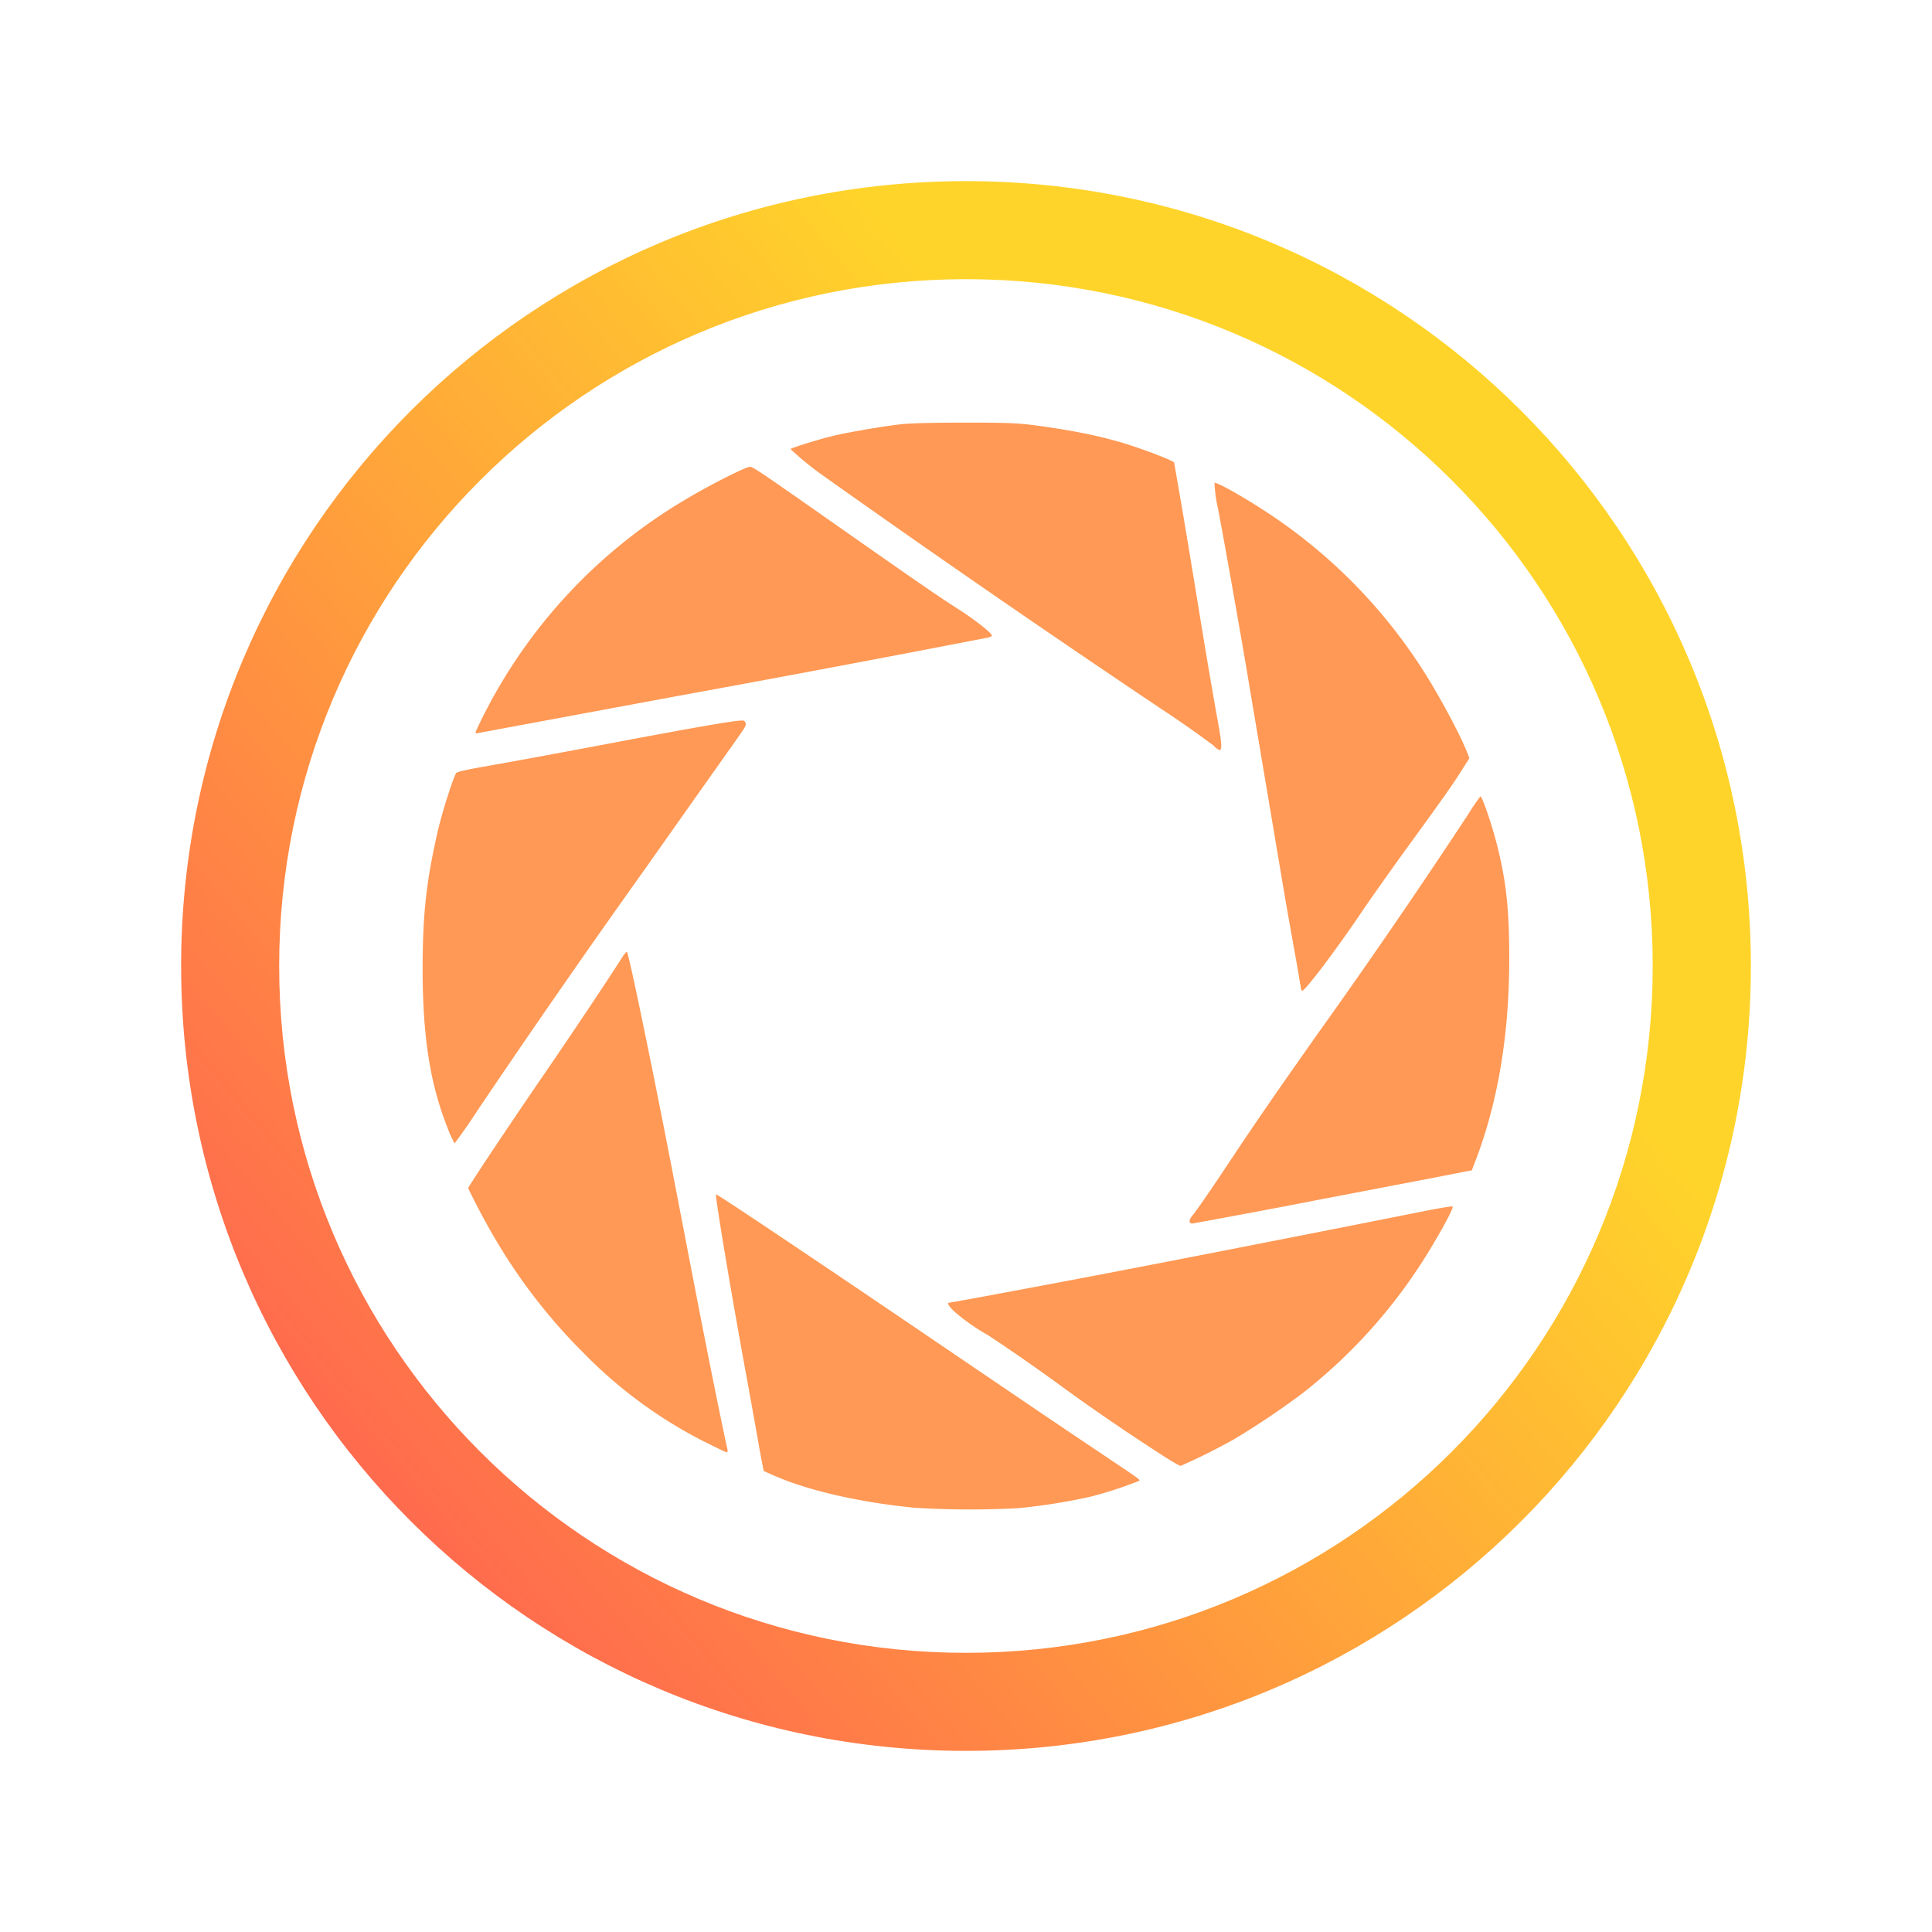 <?xml version="1.0" encoding="UTF-8" standalone="no"?>
<svg
   width="16"
   height="16"
   viewBox="0 0 16 16"
   fill="none"
   version="1.1"
   id="svg23"
   sodipodi:docname="portal-2.svg"
   inkscape:version="1.4.1 (unknown)"
   xmlns:inkscape="http://www.inkscape.org/namespaces/inkscape"
   xmlns:sodipodi="http://sodipodi.sourceforge.net/DTD/sodipodi-0.dtd"
   xmlns:xlink="http://www.w3.org/1999/xlink"
   xmlns="http://www.w3.org/2000/svg"
   xmlns:svg="http://www.w3.org/2000/svg">
  <sodipodi:namedview
     id="namedview23"
     pagecolor="#ffffff"
     bordercolor="#000000"
     borderopacity="0.25"
     inkscape:showpageshadow="2"
     inkscape:pageopacity="0.0"
     inkscape:pagecheckerboard="0"
     inkscape:deskcolor="#d1d1d1"
     inkscape:zoom="31.958333"
     inkscape:cx="7.2907432"
     inkscape:cy="11.843546"
     inkscape:window-width="1920"
     inkscape:window-height="998"
     inkscape:window-x="0"
     inkscape:window-y="0"
     inkscape:window-maximized="1"
     inkscape:current-layer="svg23" />
  <path
     style="color:#d6dbf1;fill:url(#linearGradient2);fill-opacity:1;stroke-width:0.812"
     class="ColorScheme-Text "
     d="M 8,1.5 C 4.405,1.5 1.5,4.405 1.5,8 c 0,3.595 2.905,6.5 6.5,6.5 3.594,0 6.5,-2.905 6.5,-6.5 C 14.5,4.405 11.594,1.5 8,1.5 Z m 0,0.812 c 3.144,0 5.687,2.543 5.687,5.688 0,3.144 -2.543,5.688 -5.687,5.688 C 4.856,13.688 2.312,11.144 2.312,8 2.312,4.856 4.856,2.312 8,2.312 Z m 0.609,4.647 v 0 0 0 0 0 c 0,0 -0.028,0.006 0,0 z m -0.635,3.656 z"
     id="path58-9"
     sodipodi:nodetypes="ssssssssssccccccccccccccccc" />
  <defs
     id="defs23">
    <linearGradient
       id="linearGradient7"
       x1="169.86"
       y1="7.767"
       x2="-5.154"
       y2="162.661"
       gradientUnits="userSpaceOnUse"
       gradientTransform="matrix(0.081,0,0,0.081,-30.117,-21.769)">
      <stop
         stop-color="#FE7970"
         id="stop3"
         style="stop-color:#ff8080;stop-opacity:1" />
      <stop
         offset="1"
         stop-color="#DC3282"
         id="stop4"
         style="stop-color:#ff2a2a;stop-opacity:1" />
    </linearGradient>
    <linearGradient
       id="paint0_linear"
       x1="169.86"
       y1="7.767"
       x2="-5.154"
       y2="162.661"
       gradientUnits="userSpaceOnUse"
       gradientTransform="matrix(0.081,0,0,0.081,-30.117,-21.769)">
      <stop
         stop-color="#FE7970"
         id="stop8" />
      <stop
         offset="1"
         stop-color="#DC3282"
         id="stop9" />
    </linearGradient>
    <linearGradient
       id="paint1_linear"
       x1="169.86"
       y1="7.767"
       x2="-5.154"
       y2="162.661"
       gradientUnits="userSpaceOnUse"
       gradientTransform="matrix(0.076,0,0,0.076,-29.649,-21.213)">
      <stop
         stop-color="#FE7970"
         id="stop10" />
      <stop
         offset="1"
         stop-color="#DC3282"
         id="stop11" />
    </linearGradient>
    <linearGradient
       id="paint2_linear"
       x1="169.86"
       y1="7.767"
       x2="-5.154"
       y2="162.661"
       gradientUnits="userSpaceOnUse"
       gradientTransform="matrix(0.081,0,0,0.081,-30.117,-21.769)">
      <stop
         stop-color="#FE7970"
         id="stop12" />
      <stop
         offset="1"
         stop-color="#DC3282"
         id="stop13" />
    </linearGradient>
    <linearGradient
       id="paint3_linear"
       x1="169.86"
       y1="7.767"
       x2="-5.154"
       y2="162.661"
       gradientUnits="userSpaceOnUse"
       gradientTransform="matrix(0.081,0,0,0.081,-30.117,-21.769)">
      <stop
         stop-color="#FE7970"
         id="stop14" />
      <stop
         offset="1"
         stop-color="#DC3282"
         id="stop15" />
    </linearGradient>
    <linearGradient
       id="paint4_linear"
       x1="99.956"
       y1="172.27"
       x2="99.956"
       y2="18.076"
       gradientUnits="userSpaceOnUse"
       gradientTransform="translate(-104.434,-20.179)">
      <stop
         stop-color="#FD5900"
         id="stop16" />
      <stop
         offset="1"
         stop-color="#FFDE00"
         id="stop17" />
    </linearGradient>
    <linearGradient
       id="paint5_linear"
       x1="99.956"
       y1="172.27"
       x2="99.956"
       y2="18.076"
       gradientUnits="userSpaceOnUse"
       gradientTransform="translate(-216.924,-62.362)">
      <stop
         stop-color="#FD5900"
         id="stop18" />
      <stop
         offset="1"
         stop-color="#FFDE00"
         id="stop19" />
    </linearGradient>
    <linearGradient
       id="paint6_linear"
       x1="99.956"
       y1="172.27"
       x2="99.956"
       y2="18.076"
       gradientUnits="userSpaceOnUse"
       gradientTransform="translate(-78.129,-17.701)">
      <stop
         stop-color="#FD5900"
         id="stop20" />
      <stop
         offset="1"
         stop-color="#FFDE00"
         id="stop21" />
    </linearGradient>
    <linearGradient
       id="paint7_linear"
       x1="99.956"
       y1="172.27"
       x2="99.956"
       y2="18.076"
       gradientUnits="userSpaceOnUse"
       gradientTransform="translate(-100.579,-39.31)">
      <stop
         stop-color="#FD5900"
         id="stop22" />
      <stop
         offset="1"
         stop-color="#FFDE00"
         id="stop23" />
    </linearGradient>
    <linearGradient
       inkscape:collect="always"
       xlink:href="#linearGradient1"
       id="linearGradient2"
       x1="1.5"
       y1="13.568"
       x2="10.7"
       y2="5.784"
       gradientUnits="userSpaceOnUse"
       gradientTransform="translate(0,-1.5e-5)" />
    <linearGradient
       id="linearGradient1"
       inkscape:collect="always">
      <stop
         style="stop-color:#ff5555;stop-opacity:1"
         offset="0"
         id="stop1" />
      <stop
         style="stop-color:#ffd42a;stop-opacity:1"
         offset="1"
         id="stop2" />
    </linearGradient>
    <filter
       id="filter4905"
       x="-0.238"
       y="-0.12"
       width="1.475"
       height="1.24"
       color-interpolation-filters="sRGB">
      <feGaussianBlur
         stdDeviation="0.127"
         id="feGaussianBlur6" />
    </filter>
  </defs>
  <path
     d="M 7.55,12.484 C 7.132,12.442 6.72,12.35 6.448,12.236 A 2.488,2.49 0 0 1 6.325,12.182 6.635,6.639 0 0 1 6.276,11.92 L 6.192,11.453 C 6.061,10.745 5.92,9.901 5.93,9.891 c 0.005,-0.006 0.811,0.534 1.743,1.167 0.853,0.579 1.019,0.692 1.408,0.953 0.39,0.262 0.367,0.244 0.347,0.255 a 3.317,3.32 0 0 1 -0.401,0.13 4.976,4.979 0 0 1 -0.594,0.094 7.464,7.469 0 0 1 -0.884,-0.005 M 9.6,12.035 A 17.416,17.428 0 0 1 8.735,11.44 15.757,15.768 0 0 0 8.182,11.057 1.659,1.66 0 0 1 7.918,10.874 c -0.056,-0.048 -0.081,-0.086 -0.056,-0.086 0.015,0 0.763,-0.139 1.31,-0.244 0.634,-0.121 1.8,-0.35 2.588,-0.507 0.144,-0.029 0.265,-0.05 0.27,-0.045 0.008,0.008 -0.056,0.135 -0.164,0.316 a 4.395,4.398 0 0 1 -1.08,1.231 6.635,6.639 0 0 1 -0.564,0.379 4.976,4.979 0 0 1 -0.445,0.222 c -0.008,0 -0.089,-0.047 -0.178,-0.105 z M 5.834,11.94 A 3.815,3.818 0 0 1 4.828,11.2 4.644,4.647 0 0 1 4.113,10.28 5.805,5.809 0 0 1 3.877,9.84 c 0,-0.012 0.354,-0.544 0.654,-0.98 0.248,-0.363 0.496,-0.734 0.627,-0.94 0.016,-0.023 0.031,-0.04 0.034,-0.037 0.017,0.017 0.229,1.046 0.407,1.974 0.158,0.82 0.189,0.983 0.25,1.29 0.07,0.356 0.161,0.798 0.174,0.849 q 0.007,0.031 -0.005,0.031 c -0.007,0 -0.09,-0.04 -0.184,-0.088 M 9.852,10.118 c -0.004,-0.011 0.008,-0.036 0.035,-0.066 0.022,-0.027 0.154,-0.217 0.292,-0.426 C 10.401,9.292 10.559,9.063 10.9,8.579 a 57.223,57.263 0 0 0 1.262,-1.84 1.659,1.66 0 0 1 0.098,-0.144 c 0.014,-0.002 0.092,0.225 0.134,0.388 0.081,0.315 0.106,0.552 0.105,0.981 q -0.004,0.926 -0.277,1.642 l -0.033,0.086 -0.058,0.011 -0.234,0.046 -1.008,0.193 A 72.151,72.201 0 0 1 9.89,10.13 q -0.032,0.008 -0.038,-0.011 M 3.705,9.337 C 3.561,8.973 3.501,8.586 3.5,8.032 c 0,-0.448 0.028,-0.716 0.119,-1.121 C 3.654,6.748 3.758,6.422 3.78,6.4 3.789,6.391 3.89,6.369 4.007,6.349 4.218,6.312 4.615,6.239 5.06,6.155 5.805,6.014 6.133,5.958 6.159,5.968 c 0.008,0.004 0.017,0.016 0.017,0.027 0,0.024 0.003,0.017 -0.21,0.318 L 5.707,6.679 5.345,7.192 A 92.055,92.119 0 0 0 3.958,9.191 4.976,4.979 0 0 1 3.765,9.469 0.829,0.83 0 0 1 3.705,9.337 Z M 10.767,8.147 A 7.464,7.469 0 0 0 10.725,7.903 L 10.646,7.457 10.348,5.688 C 10.3,5.393 10.143,4.503 10.088,4.217 a 1.161,1.162 0 0 1 -0.03,-0.217 c 0.013,-0.013 0.245,0.117 0.454,0.256 a 4.395,4.398 0 0 1 1.27,1.29 c 0.133,0.207 0.305,0.527 0.365,0.677 l 0.022,0.056 -0.07,0.11 c -0.075,0.12 -0.181,0.267 -0.489,0.691 -0.11,0.153 -0.27,0.378 -0.353,0.502 -0.211,0.31 -0.449,0.624 -0.474,0.624 -0.005,0 -0.011,-0.027 -0.015,-0.06 M 10.05,6.174 A 9.123,9.129 0 0 0 9.611,5.867 129.374,129.464 0 0 1 6.787,3.918 2.488,2.49 0 0 1 6.547,3.719 c 0,-0.008 0.24,-0.083 0.36,-0.111 0.12,-0.028 0.386,-0.075 0.541,-0.093 0.078,-0.01 0.262,-0.015 0.541,-0.015 0.371,0 0.445,0.004 0.603,0.025 0.282,0.039 0.481,0.078 0.676,0.134 0.174,0.05 0.456,0.157 0.456,0.173 l 0.046,0.266 c 0.025,0.141 0.083,0.491 0.13,0.777 0.083,0.513 0.134,0.813 0.192,1.135 0.027,0.154 0.029,0.202 0.006,0.202 a 0.166,0.166 0 0 1 -0.048,-0.037 M 3.945,6.047 A 4.346,4.349 0 0 1 5.685,4.132 C 5.873,4.019 6.175,3.866 6.211,3.866 c 0.027,0 0.09,0.044 0.921,0.627 0.492,0.344 0.635,0.443 0.8,0.549 0.143,0.091 0.282,0.201 0.282,0.222 0,0.005 -0.014,0.012 -0.031,0.016 A 228.893,229.052 0 0 1 5.606,5.765 l -1.653,0.307 c -0.017,0.004 -0.018,0.002 -0.008,-0.025"
     style="fill:#ff9955;fill-opacity:1;stroke-width:0.011"
     id="path1" />
</svg>
